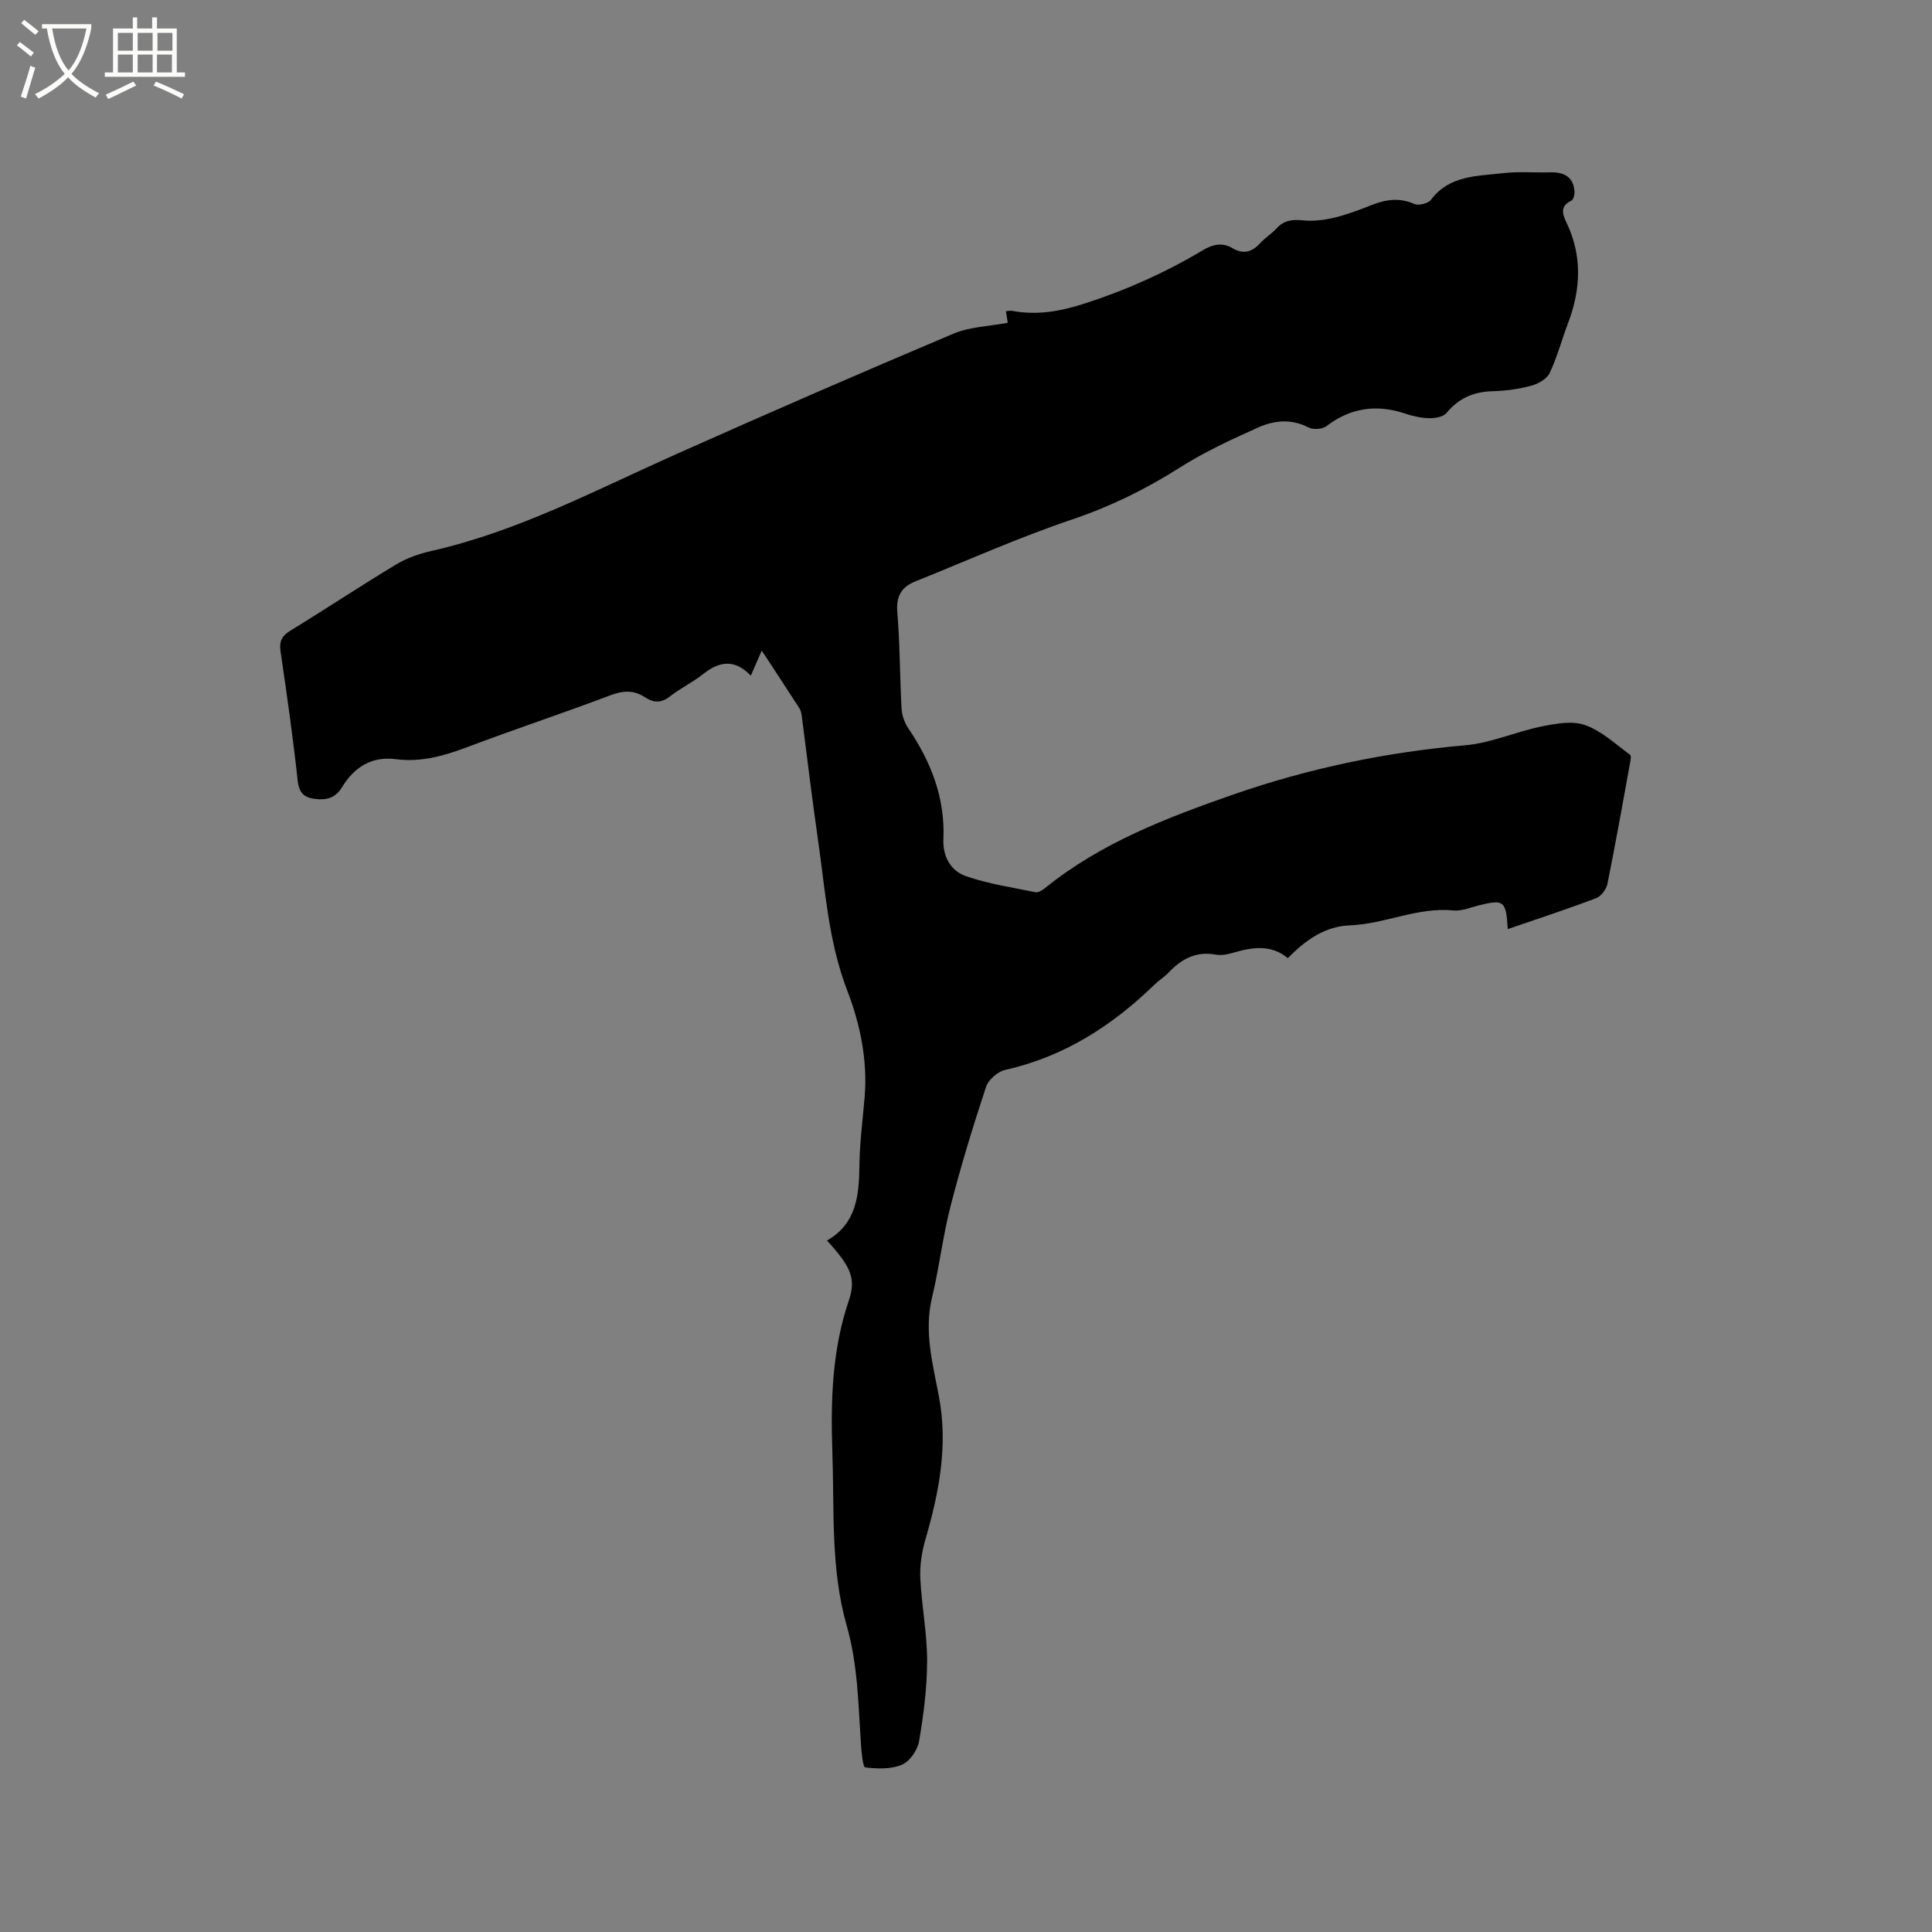 <svg enable-background="new 0 0 400 400" viewBox="0 0 400 400" xmlns="http://www.w3.org/2000/svg"><rect x="0" y="0" width="400" height="400" fill="#808080" stroke="none"/><path d="m6.4 11.7c-1-.8-1.9-1.6-2.9-2.3l.6-.7c.9.7 1.9 1.4 2.9 2.2zm-2.1 8.3c.7-2.1 1.4-4.2 2-6.4.2.1.6.3 1 .4-.7 2.3-1.3 4.4-1.9 6.4zm3-12.8c-1.1-.9-2.1-1.7-2.9-2.4l.6-.7c1 .8 2 1.5 3 2.4zm1.4-1.3v-.9h10.2v.9c-.9 4.2-2.3 7.3-4.1 9.4 1.3 1.4 3.2 2.7 5.7 4-.2.2-.4.5-.7.9-2.5-1.4-4.4-2.7-5.7-4.2-1.4 1.5-3.5 3-6.1 4.4 0 0 0 0-.1-.1-.3-.4-.5-.7-.7-.8 2.7-1.3 4.7-2.8 6.2-4.2-1.8-2.2-3-5.3-3.7-9.4zm9.2 0h-7.1c.6 3.8 1.7 6.7 3.4 8.7 1.7-2 2.9-4.8 3.7-8.7z" fill="#fbfcfa"/><path d="m31.6 3.6h.9v2.3h4.1v9.1h1.7v.9h-16.6v-.9h1.7v-9.1h4.1v-2.3h.9v2.3h3.1v-2.3zm-4 13.3.6.8c-1.9.9-3.8 1.9-5.8 2.8-.2-.3-.3-.6-.5-.9 2-.9 3.9-1.8 5.7-2.7zm-3.2-10.1v3.7h3.1v-3.7zm0 4.5v3.7h3.1v-3.7zm4.1-4.5v3.7h3.1v-3.7zm0 4.5v3.7h3.1v-3.7zm9.1 9.1c-2.1-1.1-4.1-2-5.8-2.7l.5-.8c2.2.9 4.1 1.8 5.8 2.6zm-1.9-13.6h-3.1v3.7h3.1zm-3.2 4.5v3.7h3.1v-3.7z" fill="#fbfcfa"/><path d="m171.22 256.84c6.05-3.45 6.64-9.23 6.71-15.4.05-4.76.68-9.51 1.08-14.26.64-7.67-.91-15.11-3.6-22.1-3.91-10.17-4.55-20.85-6.08-31.4-1.22-8.39-2.2-16.81-3.3-25.21-.08-.62-.19-1.3-.51-1.81-2.5-3.9-5.06-7.77-7.81-11.96-.82 1.88-1.46 3.36-2.26 5.19-3.35-3.5-6.53-2.99-9.86-.34-2.15 1.71-4.69 2.92-6.85 4.61-1.79 1.4-3.36 1.41-5.16.22-2.28-1.51-4.5-1.45-7.14-.45-9.9 3.74-19.95 7.07-29.85 10.81-4.74 1.78-9.49 3.1-14.53 2.45-5.24-.68-8.75 1.7-11.31 5.88-1.32 2.14-3.13 2.61-5.42 2.35-2.28-.26-3.4-1.16-3.69-3.75-.98-8.95-2.24-17.87-3.55-26.78-.31-2.1.23-3.22 2.06-4.34 7.32-4.47 14.47-9.23 21.82-13.66 2.22-1.34 4.81-2.25 7.35-2.82 17.84-4.03 33.88-12.54 50.39-19.91 19.14-8.55 38.36-16.91 57.67-25.07 3.41-1.44 7.4-1.53 11.26-2.26-.1-.66-.23-1.46-.37-2.4.48-.03.9-.14 1.29-.07 5.11.96 9.89.12 14.88-1.48 8.64-2.77 16.79-6.42 24.54-11.04 2.12-1.27 4.09-1.7 6.22-.45 2.31 1.36 4.09.75 5.78-1.12.99-1.09 2.32-1.88 3.31-2.97 1.52-1.68 3.23-1.9 5.41-1.68 2.12.22 4.36-.04 6.45-.53 2.66-.63 5.26-1.62 7.81-2.63 2.95-1.16 5.77-1.6 8.86-.23.88.39 2.87-.1 3.44-.86 3.83-5.11 9.57-4.88 14.93-5.52 3.23-.38 6.54-.07 9.81-.17 3.09-.09 4.82 1.19 4.98 4.01.04.62-.22 1.65-.65 1.85-2.35 1.09-1.86 2.77-1.05 4.45 3.34 6.91 3.04 13.85.38 20.87-1.31 3.45-2.25 7.06-3.82 10.38-.59 1.23-2.4 2.24-3.85 2.63-2.54.68-5.22 1.05-7.85 1.12-3.95.1-7.1 1.38-9.65 4.51-.66.81-2.34 1.1-3.55 1.08-1.67-.03-3.38-.4-4.97-.94-5.94-1.99-11.32-1.25-16.36 2.6-.85.65-2.75.76-3.72.25-3.55-1.84-7.1-1.46-10.39.01-5.58 2.5-11.18 5.09-16.32 8.36-7.02 4.46-14.28 8.01-22.21 10.69-11.01 3.71-21.65 8.48-32.45 12.82-2.86 1.15-4.02 3.05-3.74 6.37.55 6.65.51 13.35.88 20.01.08 1.38.63 2.9 1.41 4.06 4.69 6.94 7.62 14.38 7.25 22.92-.16 3.55 1.5 6.57 4.64 7.66 4.64 1.61 9.58 2.34 14.41 3.33.58.12 1.42-.39 1.96-.83 11.58-9.37 25.2-14.58 39.04-19.4 15.58-5.42 31.56-8.75 48.02-10.19 5.29-.46 10.4-2.79 15.67-3.87 2.97-.6 6.41-1.26 9.08-.32 3.42 1.2 6.32 3.94 9.34 6.15.32.23.07 1.38-.06 2.07-1.5 8.23-2.96 16.47-4.62 24.67-.23 1.13-1.31 2.57-2.34 2.96-5.99 2.27-12.08 4.26-18.3 6.4-.33-5.88-.79-6.2-5.96-4.92-1.75.43-3.56 1.23-5.27 1.06-7.43-.74-14.18 2.8-21.42 3.08-5.19.2-9.15 3-12.88 6.79-3.44-2.84-7.23-2.29-11.11-1.17-1.2.35-2.57.67-3.75.45-4.09-.76-7.14.86-9.83 3.71-.87.92-1.99 1.6-2.9 2.48-8.8 8.56-18.78 14.95-30.95 17.68-1.54.34-3.46 2.04-3.95 3.53-2.68 8.12-5.19 16.31-7.32 24.59-1.61 6.24-2.34 12.71-3.85 18.98-1.69 7.02.13 13.71 1.41 20.42 1.95 10.23.05 19.97-2.79 29.71-.74 2.55-1.17 5.33-1.05 7.98.27 5.71 1.41 11.4 1.41 17.1 0 5.56-.73 11.16-1.66 16.65-.31 1.83-1.91 4.18-3.53 4.87-2.25.97-5.11.88-7.63.57-.49-.06-.76-3.16-.88-4.88-.56-8.21-.63-16.36-2.95-24.48-3.35-11.7-2.55-23.95-2.97-36.02-.37-10.66-.05-21.13 3.44-31.37 1.52-4.54.31-7.01-4.55-12.33z"/></svg>